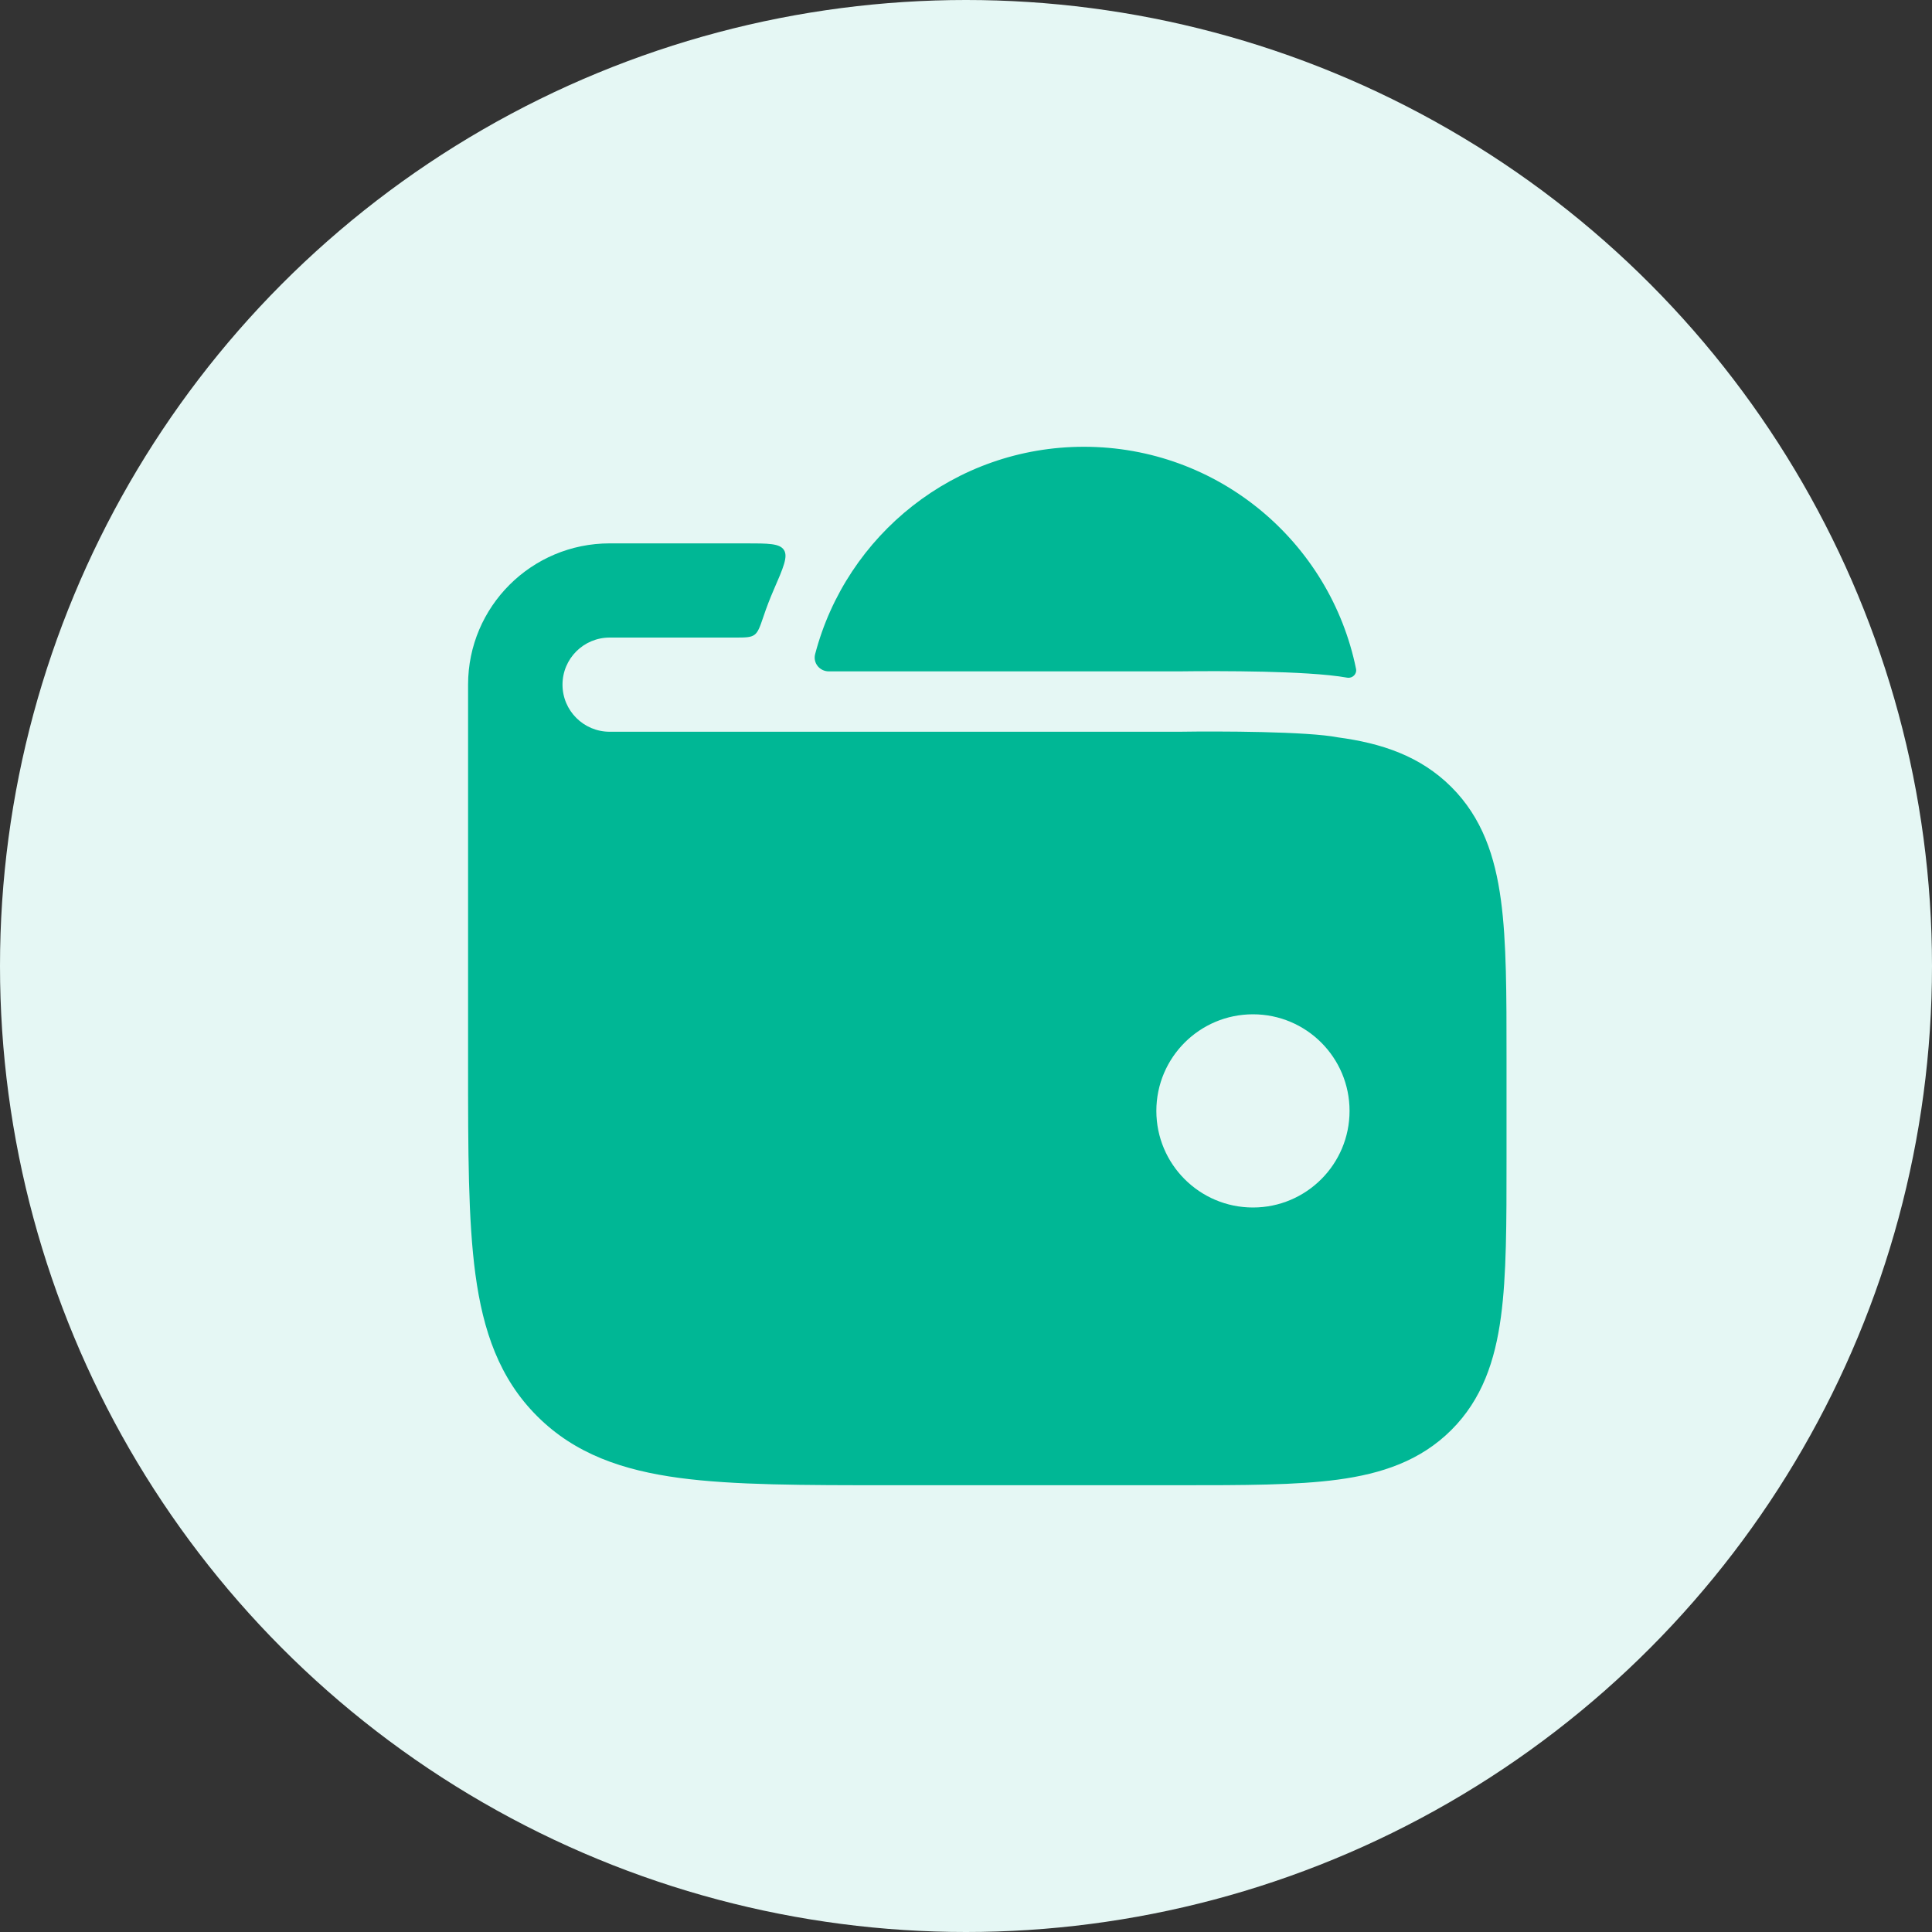 <svg width="40" height="40" viewBox="0 0 40 40" fill="none" xmlns="http://www.w3.org/2000/svg">
<rect x="0" y="0" width="40" height="40" fill="#333333" stroke="none"/>
<circle cx="20" cy="20" r="20" fill="#E5F7F4"/>
<path fill-rule="evenodd" clip-rule="evenodd" d="M16.23 11.386C16.319 11.521 16.219 11.752 16.018 12.214C15.941 12.392 15.871 12.573 15.809 12.758C15.734 12.978 15.697 13.088 15.619 13.144C15.54 13.2 15.431 13.2 15.214 13.2H12.623C12.083 13.2 11.646 13.636 11.646 14.175C11.646 14.713 12.083 15.15 12.623 15.15H24.419C25.251 15.137 27.071 15.143 27.698 15.266C28.605 15.387 29.405 15.653 30.047 16.292C30.688 16.932 30.953 17.731 31.075 18.636C31.192 19.497 31.191 20.586 31.191 21.906V23.994C31.191 25.314 31.192 26.403 31.075 27.264C30.953 28.169 30.688 28.968 30.047 29.608C29.405 30.247 28.605 30.512 27.698 30.634C26.834 30.75 25.743 30.75 24.419 30.75H18.415C16.633 30.75 15.197 30.75 14.067 30.599C12.894 30.441 11.907 30.105 11.123 29.322C10.338 28.54 10.001 27.554 9.843 26.384C9.691 25.257 9.691 23.824 9.691 22.046V14.175C9.691 12.56 11.004 11.25 12.623 11.25L15.438 11.25C15.907 11.25 16.142 11.25 16.23 11.386ZM25.941 21C27.046 21 27.941 21.895 27.941 23C27.941 24.104 27.046 25 25.941 25C24.837 25 23.941 24.104 23.941 23C23.941 21.895 24.837 21 25.941 21Z" fill="#00B795"/>
<path d="M27.897 14.031C28.004 14.046 28.097 13.954 28.075 13.847C27.541 11.224 25.222 9.25 22.441 9.25C19.768 9.25 17.521 11.074 16.876 13.545C16.829 13.728 16.971 13.9 17.16 13.9H24.409C24.838 13.894 25.513 13.892 26.165 13.907C26.761 13.922 27.457 13.952 27.897 14.031Z" fill="#00B795"/>
</svg>
